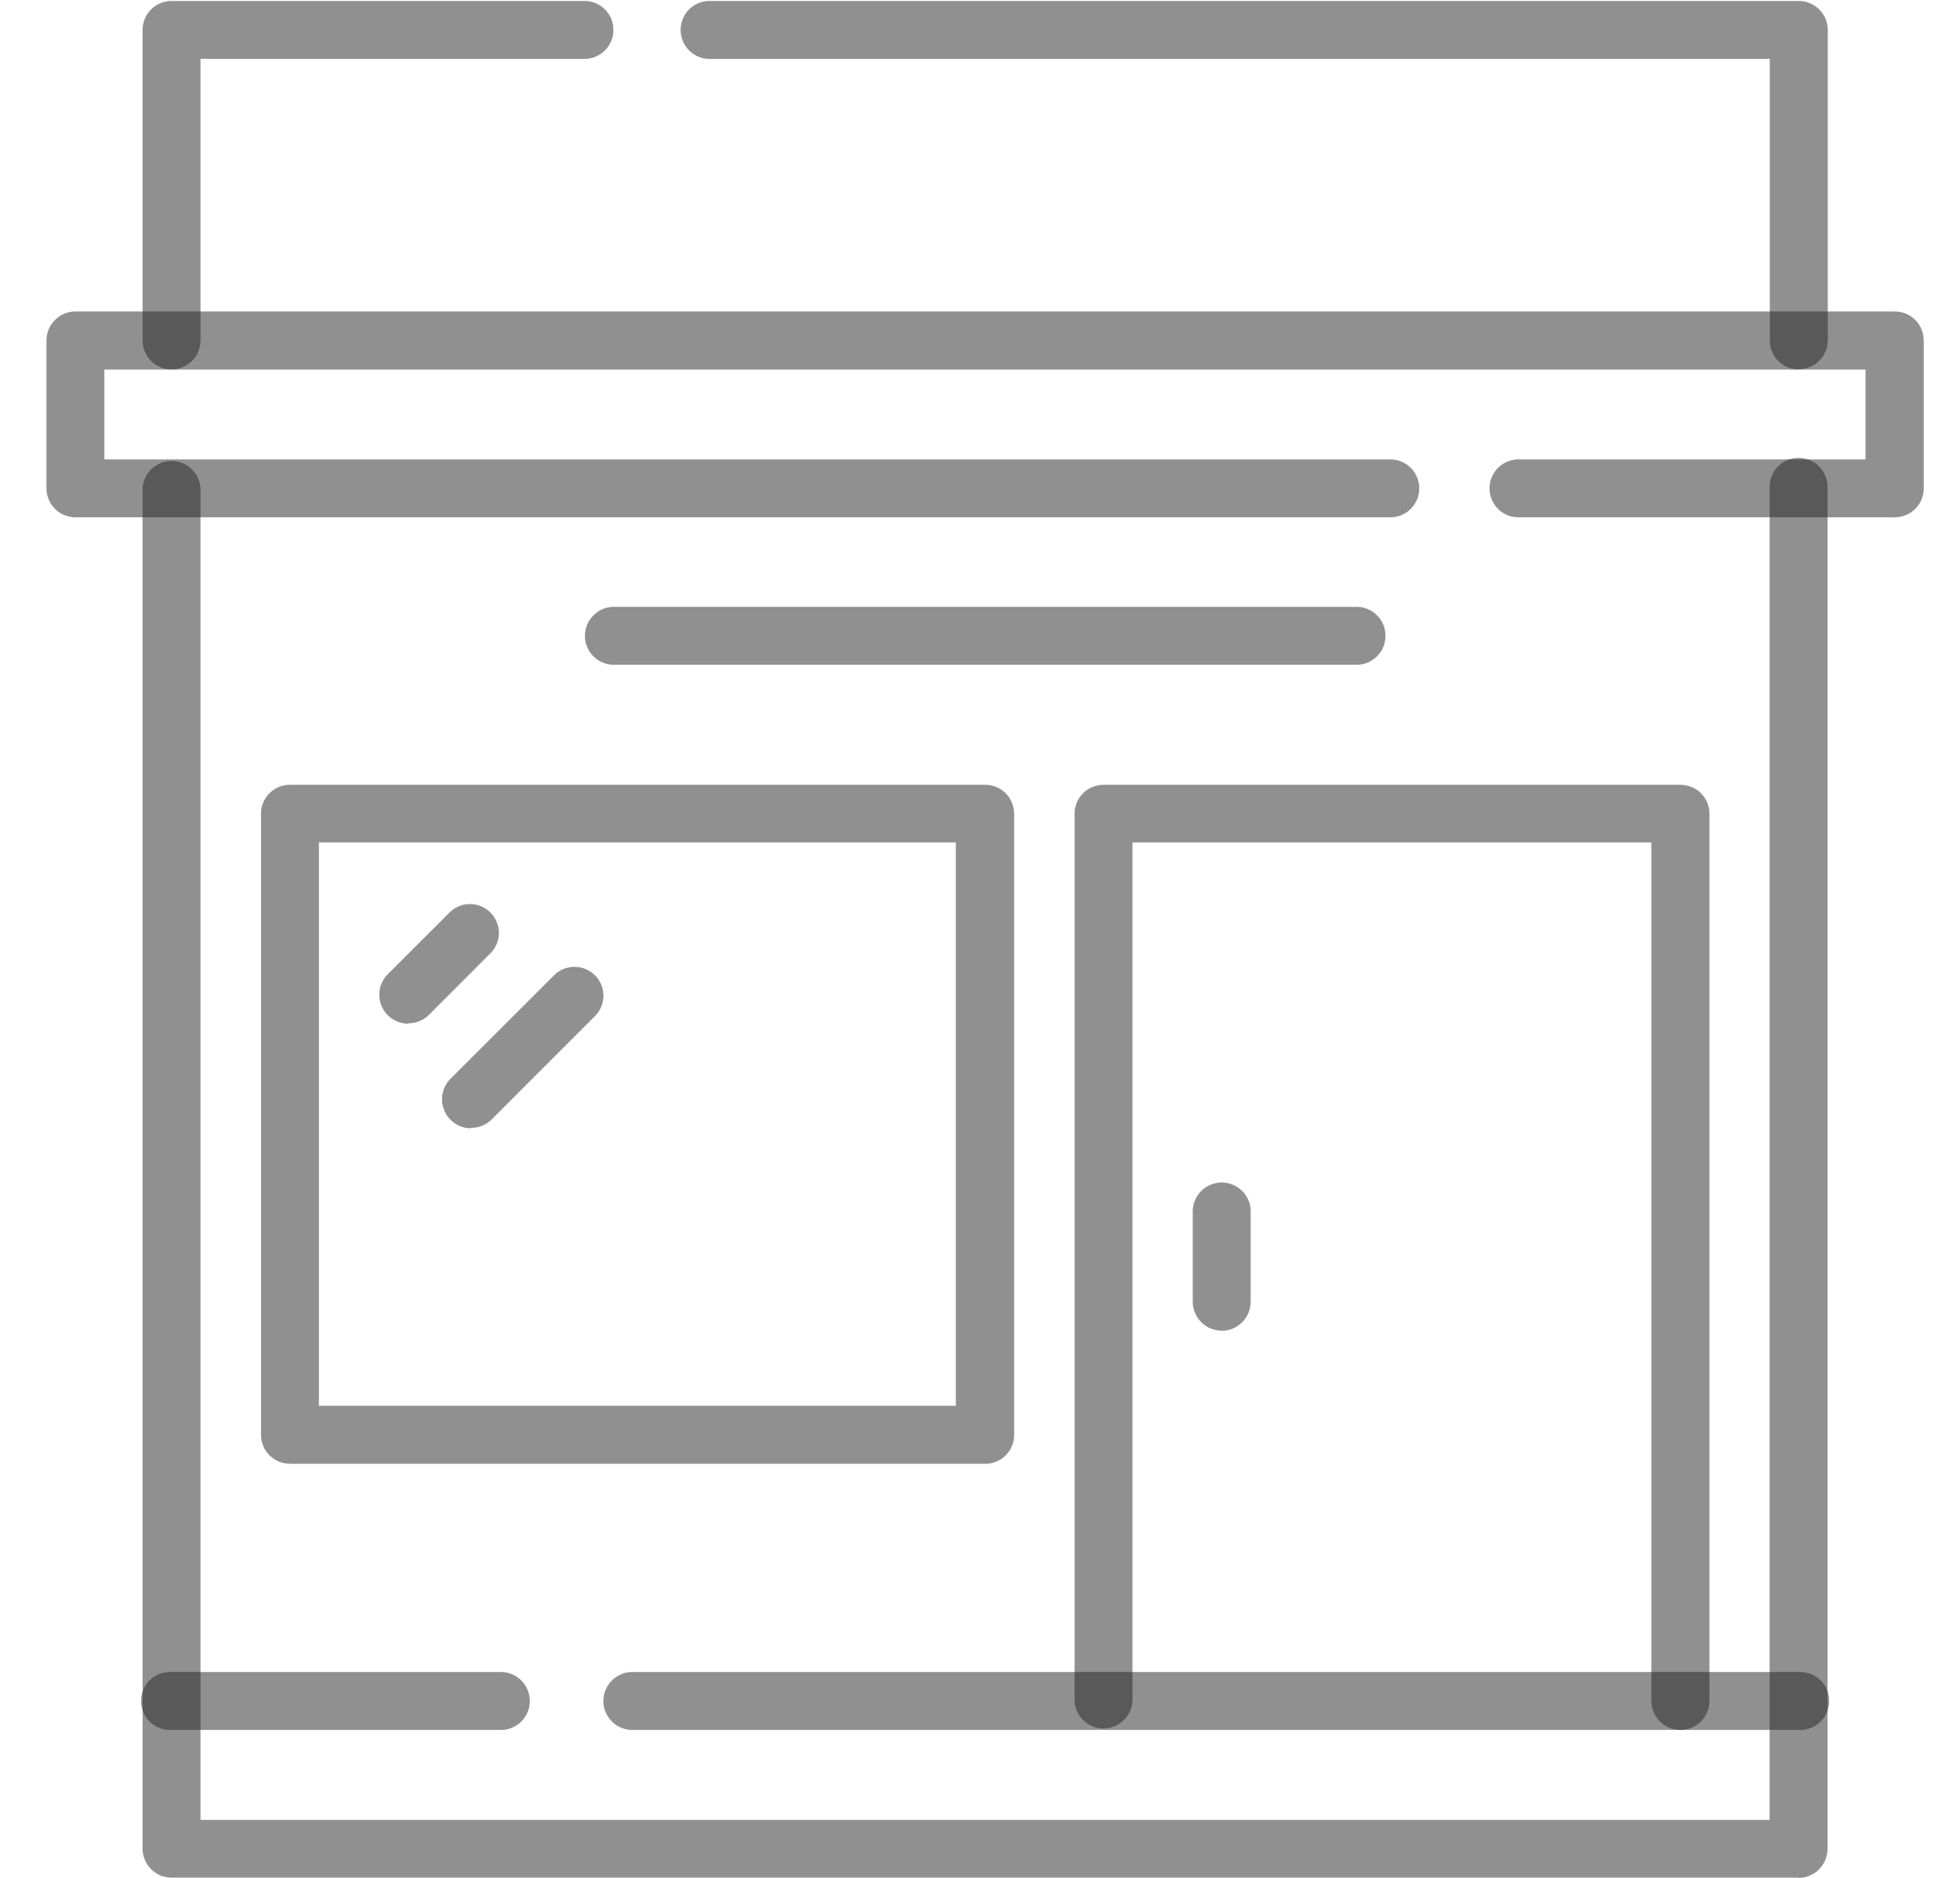 <svg width="24" height="23" viewBox="0 0 24 23" fill="none" xmlns="http://www.w3.org/2000/svg">
<path d="M22.024 22.997H2.101C2.006 22.997 1.916 22.96 1.85 22.893C1.783 22.826 1.746 22.736 1.746 22.642V5.982C1.75 5.891 1.79 5.806 1.856 5.743C1.922 5.681 2.009 5.646 2.1 5.646C2.191 5.646 2.278 5.681 2.344 5.743C2.41 5.806 2.45 5.891 2.455 5.982V22.29H21.669V5.982C21.666 5.934 21.673 5.886 21.69 5.84C21.707 5.795 21.732 5.754 21.765 5.719C21.799 5.684 21.839 5.656 21.883 5.637C21.927 5.618 21.975 5.608 22.023 5.608C22.071 5.608 22.119 5.618 22.163 5.637C22.207 5.656 22.247 5.684 22.281 5.719C22.314 5.754 22.34 5.795 22.356 5.84C22.373 5.886 22.38 5.934 22.378 5.982V22.645C22.378 22.739 22.34 22.829 22.274 22.896C22.207 22.963 22.117 23 22.023 23" fill="#222222" fill-opacity="0.5"/>
<path d="M12.063 17.928H3.55C3.456 17.928 3.366 17.891 3.299 17.824C3.233 17.757 3.196 17.667 3.196 17.573V9.967C3.195 9.92 3.204 9.874 3.222 9.831C3.24 9.788 3.266 9.749 3.299 9.716C3.332 9.683 3.371 9.657 3.414 9.639C3.458 9.621 3.504 9.612 3.55 9.612H12.063C12.158 9.612 12.248 9.649 12.315 9.716C12.381 9.783 12.418 9.873 12.418 9.967V17.574C12.418 17.668 12.381 17.758 12.315 17.825C12.248 17.892 12.158 17.929 12.063 17.929M3.905 17.218H11.704V10.318H3.905V17.218Z" fill="#222222" fill-opacity="0.5"/>
<path d="M14.96 16.298C14.866 16.298 14.776 16.261 14.709 16.194C14.643 16.128 14.605 16.037 14.605 15.943V14.857C14.603 14.809 14.61 14.761 14.627 14.716C14.643 14.67 14.669 14.629 14.702 14.594C14.736 14.559 14.775 14.531 14.82 14.512C14.864 14.493 14.912 14.483 14.96 14.483C15.008 14.483 15.056 14.493 15.1 14.512C15.144 14.531 15.184 14.559 15.217 14.594C15.251 14.629 15.276 14.67 15.293 14.716C15.31 14.761 15.317 14.809 15.314 14.857V15.944C15.314 16.038 15.277 16.128 15.21 16.195C15.144 16.262 15.054 16.299 14.959 16.299" fill="#222222" fill-opacity="0.5"/>
<path d="M20.576 21.188C20.482 21.188 20.391 21.151 20.325 21.084C20.258 21.017 20.221 20.927 20.221 20.833V10.318H13.867V20.834C13.862 20.925 13.822 21.01 13.756 21.073C13.691 21.135 13.603 21.17 13.512 21.17C13.421 21.17 13.334 21.135 13.268 21.073C13.202 21.01 13.162 20.925 13.158 20.834V9.966C13.158 9.919 13.167 9.873 13.185 9.83C13.203 9.787 13.229 9.748 13.262 9.715C13.295 9.682 13.334 9.656 13.377 9.639C13.42 9.621 13.466 9.612 13.513 9.612H20.577C20.623 9.612 20.669 9.621 20.712 9.639C20.756 9.656 20.795 9.682 20.828 9.715C20.861 9.748 20.887 9.787 20.905 9.83C20.922 9.873 20.932 9.919 20.932 9.966V20.834C20.932 20.928 20.894 21.018 20.828 21.085C20.761 21.152 20.671 21.189 20.577 21.189" fill="#222222" fill-opacity="0.5"/>
<path d="M22.026 4.525C21.979 4.525 21.933 4.516 21.89 4.498C21.847 4.48 21.808 4.454 21.774 4.421C21.741 4.388 21.715 4.349 21.698 4.306C21.68 4.263 21.671 4.217 21.671 4.17V0.721H8.708C8.659 0.724 8.611 0.716 8.566 0.7C8.521 0.683 8.479 0.657 8.444 0.624C8.409 0.591 8.382 0.551 8.363 0.507C8.344 0.462 8.334 0.415 8.334 0.367C8.334 0.318 8.344 0.271 8.363 0.226C8.382 0.182 8.409 0.142 8.444 0.109C8.479 0.076 8.521 0.05 8.566 0.033C8.611 0.017 8.659 0.009 8.708 0.012H22.026C22.072 0.012 22.118 0.021 22.161 0.039C22.204 0.057 22.244 0.083 22.276 0.116C22.309 0.149 22.336 0.188 22.354 0.231C22.371 0.274 22.381 0.32 22.381 0.367V4.167C22.381 4.261 22.343 4.351 22.276 4.418C22.21 4.485 22.12 4.522 22.026 4.522" fill="#222222" fill-opacity="0.5"/>
<path d="M2.101 4.525C2.054 4.525 2.008 4.516 1.965 4.498C1.922 4.48 1.882 4.454 1.85 4.421C1.817 4.388 1.79 4.349 1.773 4.306C1.755 4.263 1.746 4.217 1.746 4.17V0.367C1.746 0.32 1.755 0.274 1.773 0.231C1.79 0.188 1.817 0.149 1.85 0.116C1.882 0.083 1.922 0.057 1.965 0.039C2.008 0.021 2.054 0.012 2.101 0.012H7.138C7.186 0.009 7.234 0.017 7.279 0.033C7.324 0.05 7.366 0.076 7.401 0.109C7.436 0.142 7.463 0.182 7.483 0.226C7.502 0.271 7.511 0.318 7.511 0.367C7.511 0.415 7.502 0.462 7.483 0.507C7.463 0.551 7.436 0.591 7.401 0.624C7.366 0.657 7.324 0.683 7.279 0.7C7.234 0.716 7.186 0.724 7.138 0.721H2.455V4.17C2.455 4.217 2.445 4.263 2.428 4.306C2.41 4.349 2.384 4.388 2.351 4.421C2.318 4.454 2.278 4.48 2.235 4.498C2.192 4.516 2.147 4.525 2.101 4.525Z" fill="#222222" fill-opacity="0.5"/>
<path d="M23.201 6.336H18.613C18.564 6.339 18.516 6.331 18.471 6.315C18.426 6.298 18.384 6.272 18.349 6.239C18.314 6.206 18.287 6.166 18.268 6.122C18.248 6.077 18.239 6.03 18.239 5.981C18.239 5.933 18.248 5.886 18.268 5.841C18.287 5.797 18.314 5.757 18.349 5.724C18.384 5.691 18.426 5.665 18.471 5.648C18.516 5.632 18.564 5.624 18.613 5.627H22.843V4.527H1.278V5.627H17.043C17.133 5.632 17.219 5.671 17.281 5.737C17.344 5.803 17.379 5.891 17.379 5.981C17.379 6.072 17.344 6.16 17.281 6.226C17.219 6.292 17.133 6.331 17.043 6.336H0.924C0.877 6.336 0.831 6.327 0.788 6.309C0.745 6.291 0.705 6.265 0.673 6.232C0.64 6.199 0.613 6.16 0.596 6.117C0.578 6.074 0.569 6.028 0.569 5.981V4.17C0.569 4.076 0.606 3.986 0.673 3.919C0.739 3.852 0.829 3.815 0.924 3.815H23.201C23.296 3.815 23.386 3.852 23.453 3.919C23.519 3.986 23.556 4.076 23.556 4.17V5.981C23.556 6.028 23.547 6.074 23.529 6.117C23.512 6.16 23.485 6.199 23.453 6.232C23.42 6.265 23.381 6.291 23.337 6.309C23.294 6.327 23.248 6.336 23.201 6.336Z" fill="#222222" fill-opacity="0.5"/>
<path d="M16.592 8.142H7.536C7.487 8.145 7.439 8.137 7.394 8.121C7.349 8.104 7.308 8.078 7.273 8.045C7.238 8.012 7.21 7.972 7.191 7.928C7.172 7.883 7.162 7.836 7.162 7.788C7.162 7.739 7.172 7.692 7.191 7.647C7.21 7.603 7.238 7.563 7.273 7.53C7.308 7.497 7.349 7.471 7.394 7.454C7.439 7.438 7.487 7.43 7.536 7.433H16.592C16.64 7.43 16.688 7.438 16.733 7.454C16.778 7.471 16.82 7.497 16.855 7.53C16.89 7.563 16.918 7.603 16.937 7.647C16.956 7.692 16.965 7.739 16.965 7.788C16.965 7.836 16.956 7.883 16.937 7.928C16.918 7.972 16.89 8.012 16.855 8.045C16.82 8.078 16.778 8.104 16.733 8.121C16.688 8.137 16.64 8.145 16.592 8.142Z" fill="#222222" fill-opacity="0.5"/>
<path d="M22.024 21.188H7.725C7.634 21.183 7.548 21.144 7.486 21.078C7.423 21.012 7.388 20.924 7.388 20.834C7.388 20.743 7.423 20.655 7.486 20.589C7.548 20.523 7.634 20.484 7.725 20.479H22.024C22.073 20.476 22.121 20.484 22.166 20.5C22.211 20.517 22.253 20.543 22.288 20.576C22.323 20.609 22.351 20.649 22.369 20.693C22.389 20.738 22.398 20.785 22.398 20.834C22.398 20.882 22.389 20.929 22.369 20.974C22.351 21.018 22.323 21.058 22.288 21.091C22.253 21.124 22.211 21.15 22.166 21.167C22.121 21.183 22.073 21.191 22.024 21.188Z" fill="#222222" fill-opacity="0.5"/>
<path d="M6.152 21.188H2.101C2.052 21.191 2.004 21.183 1.959 21.167C1.914 21.15 1.872 21.124 1.837 21.091C1.802 21.058 1.775 21.018 1.756 20.974C1.737 20.929 1.727 20.882 1.727 20.834C1.727 20.785 1.737 20.738 1.756 20.693C1.775 20.649 1.802 20.609 1.837 20.576C1.872 20.543 1.914 20.517 1.959 20.5C2.004 20.484 2.052 20.476 2.101 20.479H6.152C6.242 20.484 6.328 20.523 6.39 20.589C6.453 20.655 6.488 20.743 6.488 20.834C6.488 20.924 6.453 21.012 6.39 21.078C6.328 21.144 6.242 21.183 6.152 21.188Z" fill="#222222" fill-opacity="0.5"/>
<path d="M4.999 12.538C4.929 12.538 4.861 12.517 4.802 12.478C4.744 12.439 4.698 12.384 4.671 12.319C4.645 12.254 4.638 12.183 4.651 12.114C4.665 12.045 4.699 11.982 4.748 11.932L5.517 11.164C5.585 11.103 5.673 11.07 5.764 11.073C5.855 11.075 5.941 11.112 6.005 11.176C6.069 11.241 6.106 11.327 6.109 11.418C6.111 11.508 6.078 11.597 6.017 11.664L5.249 12.433C5.182 12.498 5.092 12.534 4.998 12.533" fill="#222222" fill-opacity="0.5"/>
<path d="M5.767 13.819C5.697 13.819 5.629 13.798 5.57 13.759C5.512 13.72 5.466 13.665 5.44 13.6C5.413 13.535 5.406 13.464 5.419 13.395C5.433 13.326 5.467 13.263 5.516 13.213L6.797 11.933C6.865 11.872 6.953 11.839 7.044 11.842C7.135 11.844 7.221 11.881 7.285 11.945C7.349 12.009 7.387 12.096 7.389 12.187C7.391 12.277 7.358 12.366 7.297 12.433L6.017 13.714C5.95 13.779 5.86 13.815 5.766 13.814" fill="#222222" fill-opacity="0.5"/>
</svg>
